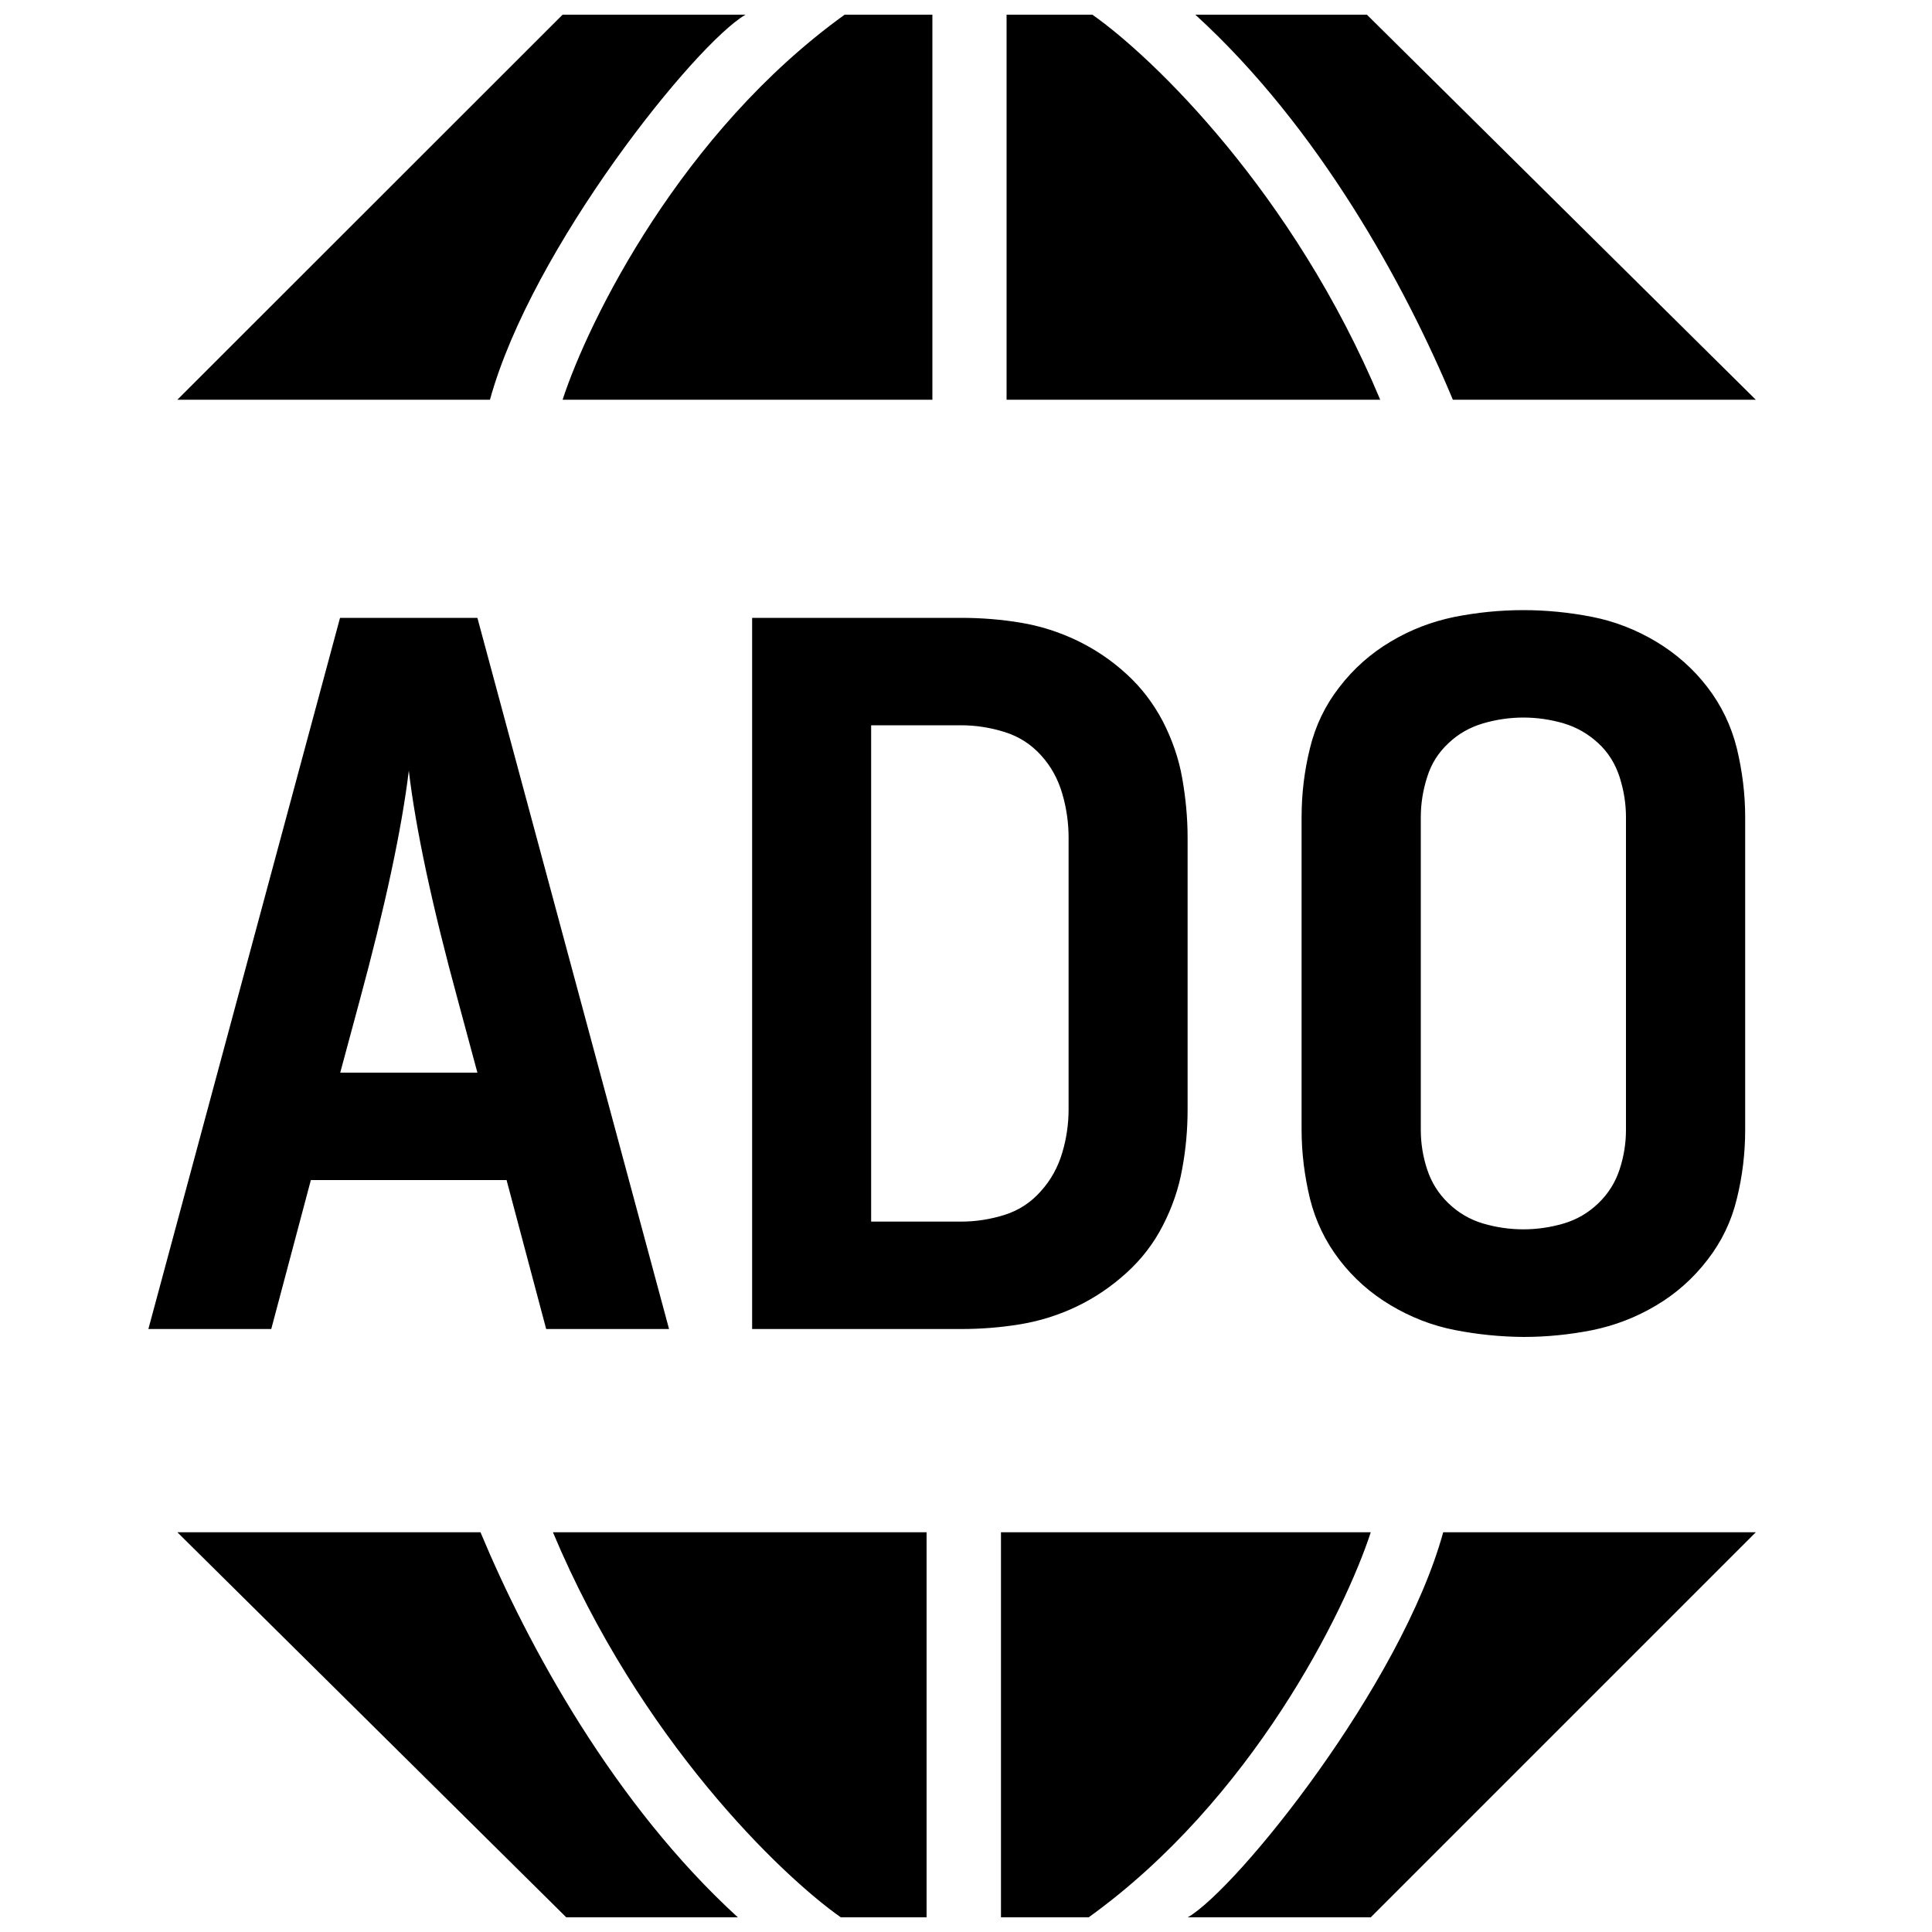 <?xml version="1.0" encoding="utf-8"?>
<!-- Generator: Adobe Illustrator 26.0.1, SVG Export Plug-In . SVG Version: 6.00 Build 0)  -->
<svg version="1.1" id="Layer_1" xmlns="http://www.w3.org/2000/svg" xmlns:xlink="http://www.w3.org/1999/xlink" x="0px" y="0px"
	 viewBox="0 0 1000 1000" style="enable-background:new 0 0 1000 1000;" xml:space="preserve">
<style type="text/css">
	.st0{fill-rule:evenodd;clip-rule:evenodd;}
</style>
<path class="st0" d="M385.9,7.6h-94.7L91.8,206.9h161.8C275.3,128,360.2,22.4,385.9,7.6z M908.8,206.9L707.5,7.6h-88.8
	C682.7,66,727.3,147.7,752,206.9H908.8z M91.8,793.1l201.3,199.3h88.8C318,934,273.4,852.3,248.7,793.1H91.8z M565.4,7.6H521v199.3
	h193.4C669.5,99.6,596.4,29.3,565.4,7.6z M482.6,206.9V7.6h-45.4c-84.5,60.8-132.6,158.2-146,199.3L482.6,206.9L482.6,206.9z
	 M518.1,793.1v199.3h45.4c84.5-60.8,132.6-158.2,146-199.3H518.1z M435.2,992.4h44.4V793.1H286.2
	C331.2,900.4,404.3,970.7,435.2,992.4z M614.8,992.4h94.7l199.3-199.3H747C725.3,872,640.4,977.6,614.8,992.4z M176,319.8h71.1
	l99.2,368.1h-63.6l-20.5-77.1H160.9l-20.5,77.1H76.8L176,319.8z M247.1,555.2l-10-37.1c-13.4-49.1-21.9-88.8-25.5-119.2
	c-3.7,30.4-12.2,70.1-25.5,119.2l-10,37.1H247.1z M389.3,319.8h108.2c10.3,0,20.6,0.8,30.8,2.5c10.2,1.7,19.9,4.8,29.3,9.3
	c9.3,4.5,17.9,10.3,25.5,17.3c7.7,7,13.9,15.2,18.8,24.5c4.8,9.4,8.2,19.1,10,29.3c1.8,10.2,2.8,20.5,2.8,30.8v140.7
	c0,10.4-0.9,20.6-2.8,30.8c-1.8,10.2-5.2,20-10,29.3c-4.8,9.4-11.1,17.5-18.8,24.5c-7.7,7-16.2,12.8-25.5,17.3
	c-9.4,4.5-19.1,7.6-29.3,9.3c-10.2,1.7-20.5,2.5-30.8,2.5H389.3V319.8z M497.5,632.3c7.7,0,15.2-1.2,22.5-3.5
	c7.3-2.3,13.6-6.4,18.8-12.3c5.2-5.8,8.8-12.4,11-19.8c2.2-7.3,3.3-14.9,3.3-22.5V433.5c0-7.7-1.1-15.3-3.3-22.8
	c-2.2-7.5-5.8-14.1-11-19.8c-5.2-5.7-11.4-9.7-18.8-12c-7.3-2.3-14.9-3.5-22.5-3.5h-46.6v256.9H497.5z M752.9,688.4
	c-11.7-2.3-22.7-6.6-33.1-12.8c-10.4-6.2-19.2-14-26.5-23.5c-7.3-9.5-12.4-20.1-15.3-31.8c-2.8-11.7-4.3-23.5-4.3-35.6V423
	c0-12,1.4-23.9,4.3-35.6c2.8-11.7,7.9-22.3,15.3-31.8c7.3-9.5,16.2-17.4,26.5-23.5c10.3-6.2,21.4-10.4,33.1-12.8
	c11.7-2.3,23.5-3.5,35.6-3.5c12,0,23.9,1.2,35.6,3.5c11.7,2.3,22.7,6.6,33.1,12.8c10.3,6.2,19.2,14,26.5,23.5
	c7.3,9.5,12.4,20.1,15.3,31.8c2.8,11.7,4.3,23.5,4.3,35.6v161.8c0,12-1.4,23.9-4.3,35.6c-2.8,11.7-7.9,22.3-15.3,31.8
	c-7.3,9.5-16.2,17.4-26.5,23.5c-10.4,6.2-21.4,10.4-33.1,12.8c-11.7,2.3-23.5,3.5-35.6,3.5C776.5,691.9,764.6,690.7,752.9,688.4z
	 M809.3,633.3c6.8-2,12.8-5.5,18-10.5c5.2-5,8.8-10.8,11-17.5c2.2-6.7,3.3-13.5,3.3-20.5V423c0-7-1.1-13.9-3.3-20.8
	c-2.2-6.8-5.8-12.7-11-17.5c-5.2-4.8-11.2-8.3-18-10.3c-6.8-2-13.8-3-20.8-3s-13.9,1-20.8,3c-6.8,2-12.9,5.4-18,10.3
	c-5.2,4.8-8.9,10.7-11,17.5c-2.2,6.8-3.3,13.8-3.3,20.8v161.8c0,7,1.1,13.9,3.3,20.5c2.2,6.7,5.8,12.5,11,17.5
	c5.2,5,11.2,8.5,18,10.5c6.8,2,13.8,3,20.8,3S802.4,635.3,809.3,633.3z"/>
</svg>
